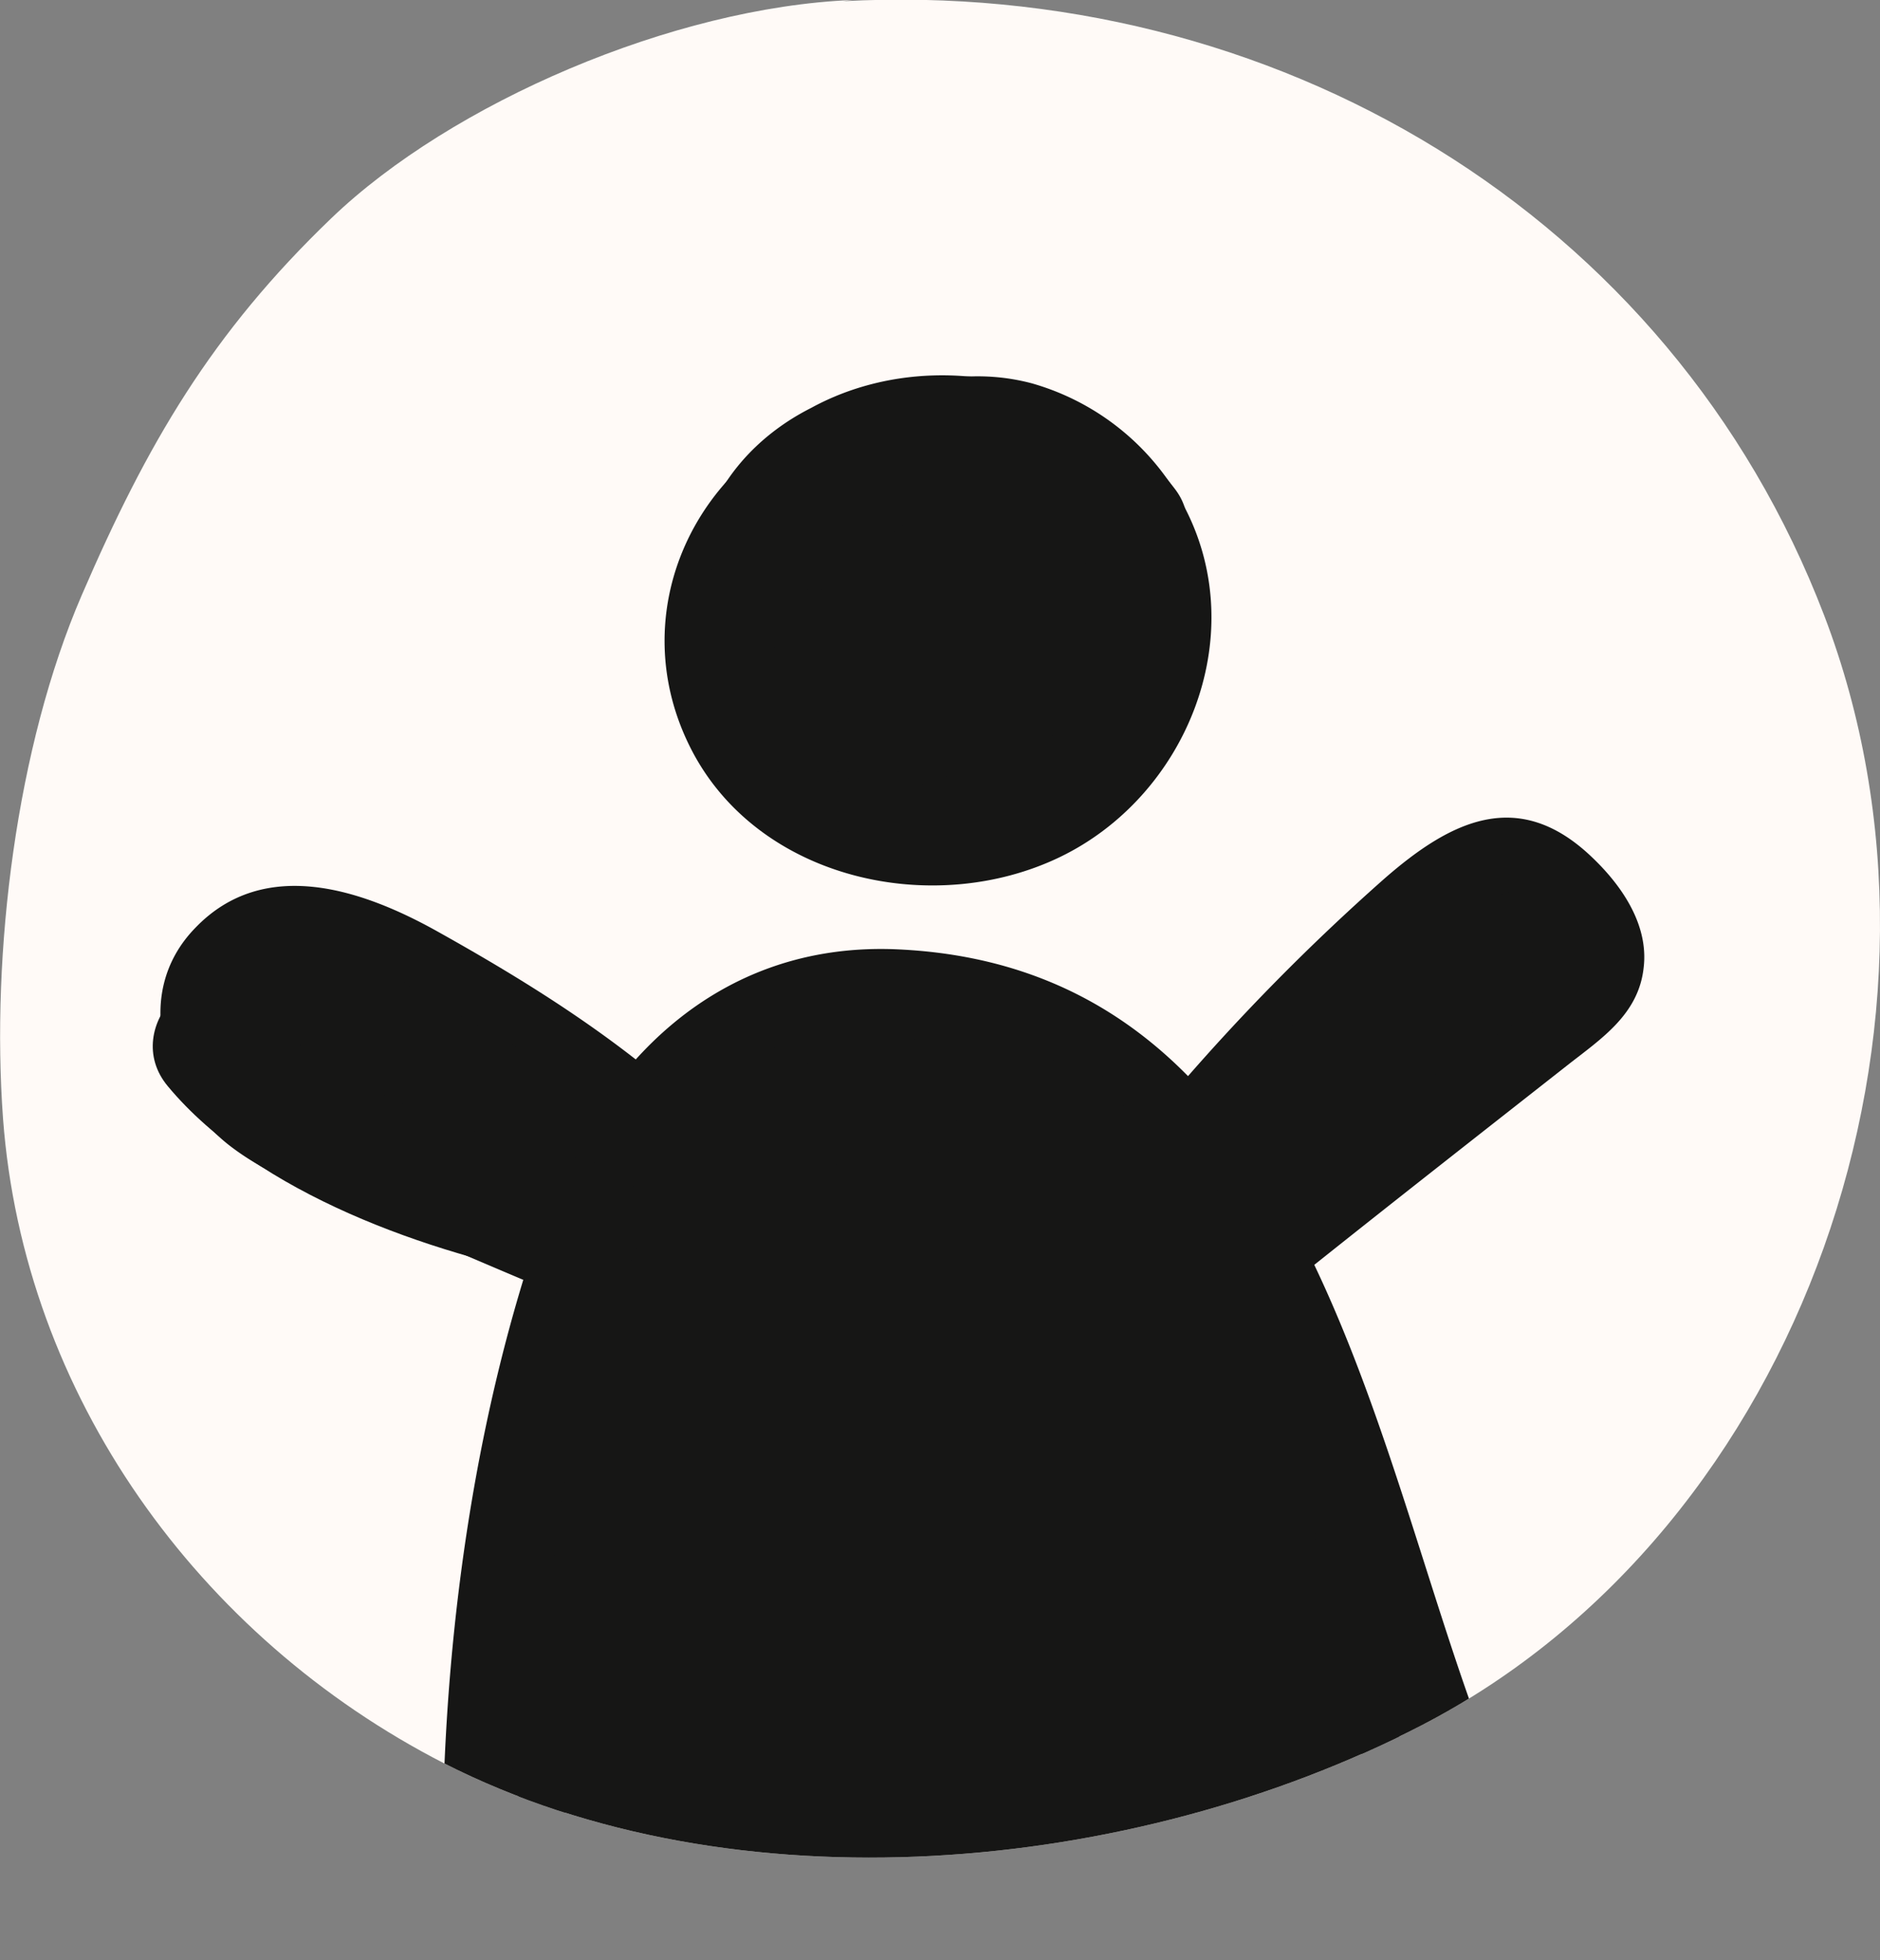<svg xmlns="http://www.w3.org/2000/svg" xmlns:xlink="http://www.w3.org/1999/xlink" viewBox="0 0 155.15 161.74"><rect x="0" y="0" width="155.15" height="161.74" fill="#808080" stroke="none"/><defs><style>.cls-1{fill:none;}.cls-2{clip-path:url(#clip-path);}.cls-3{fill:#fffaf7;}.cls-4{fill:#161615;}</style><clipPath id="clip-path"><path class="cls-1" d="M70.35,0c-14.8.6-33.1,8.5-43,18s-15.2,18.6-20.6,31.1-7.5,29.5-6.5,43.2c1.7,22.8,16.1,42.8,36.4,53.2,24,12.2,56.7,9.2,80.6-3.1,31.6-16.3,46-58.4,33.3-91.6s-45.5-52.6-81-50.7"/></clipPath></defs><g id="Layer_2" data-name="Layer 2"><g id="Layer_1-2" data-name="Layer 1"><g class="cls-2"><path class="cls-3" d="M70.35,0c-14.8.6-33.1,8.5-43,18s-15.2,18.6-20.6,31.1-7.5,29.5-6.5,43.2c1.7,22.8,16.1,42.8,36.4,53.2,24,12.2,56.7,9.2,80.6-3.1,31.6-16.3,46-58.4,33.3-91.6s-45.5-52.6-81-50.7"/></g><g class="cls-2"><path class="cls-4" d="M46.65,149.93a170.74,170.74,0,0,1,6.3-41.4c3.1-11.2,9.4-21.5,22.5-20.1,27.3,3,30.4,41,38.6,60.8,2.4,5.9,12.1,3.3,9.6-2.7-10.4-25-14.5-66.7-49.7-68.2-14.7-.6-24.6,9.4-29.2,22.5-5.4,15.4-7.9,32.8-8.2,49.1-.1,6.4,9.9,6.4,10.1,0Z"/></g><g class="cls-2"><path class="cls-4" d="M103.85,97c3.3-3.8,6.6-7.4,10.2-10.9,1.9-1.8,3.8-3.7,5.8-5.4.9-.8,1.8-1.6,2.7-2.3,1.3-1.1,1.4-1.6,2.2-.1.6,1.1.8-.6-.3.7a17,17,0,0,1-3,2.3c-2.2,1.8-4.4,3.5-6.7,5.3-4.4,3.5-8.9,7-13.3,10.6-5,4,2.1,11,7.1,7.1,6.9-5.5,13.8-10.9,20.8-16.4,2.8-2.2,5.9-4.2,6.3-8.1.4-3.5-1.8-6.7-4.2-9-6.1-5.9-11.7-3.1-17.2,1.7A178.62,178.62,0,0,0,97,90c-4.3,4.8,2.7,11.9,6.9,7Z"/></g><g class="cls-2"><path class="cls-4" d="M57.75,91.93c-6.5-6.1-14-10.8-21.7-15.1-6.1-3.4-14.2-6.2-19.9-.3-5.4,5.5-2.6,13.8,2.8,18,3.5,2.7,7.8,4.1,11.8,5.8,4.8,2,9.6,4.1,14.4,6.1,5.9,2.5,11-6.1,5-8.6-5.4-2.3-10.8-4.6-16.2-6.8-1.5-.6-14.4-6.1-9.4-7.8,3.3-1.1,10.3,4.6,12.9,6.3a77.91,77.91,0,0,1,13.1,9.7c4.8,4.2,11.9-2.9,7.2-7.3Z"/></g><g class="cls-2"><path class="cls-4" d="M69.25,33.73c-11.8,3.8-18.1,16.9-12.1,28.3,5.6,10.6,19.9,13.7,30.3,8.7s15.8-18.1,10.4-28.7a20.61,20.61,0,0,0-12.7-10.4c-6.8-1.8-13.1.9-19,4-5.7,3-.6,11.7,5,8.6,5.8-3.1,13-5.5,17.3,1.5,3.3,5.5.4,12.7-4.9,15.6-5.1,2.8-12.6,2.2-16.5-2.4-4.8-5.5-1.9-13.5,4.7-15.7,6.3-1.8,3.7-11.5-2.5-9.5Z"/></g><g class="cls-2"><path class="cls-4" d="M77.15,42.63c-4.7,1.8-10.4,5.6-11.6,10.9-1.5,6.7,6,9.9,10.8,5.9,3.4-2.9,6.3-9.7,4.7-14.1-2.3-6.4-9.8-4.8-13.5-.8s-5.3,10.4-1.3,14.7c3.7,3.9,10.4,4.2,15.1,2.4,10.3-4,11.2-18.4.6-22.6v9.6c.8-.2.6,1,.5,1.7a4.14,4.14,0,0,1-2,2.8,6.2,6.2,0,0,1-6.9.2c-4.1-2.5-8,1.6-7.3,5.6,1,6.5,8.8,7.6,13.2,4.1,2.1-1.7,1.7-5.3,0-7.1-2.1-2.1-5-1.6-7.1,0,1.4-1.1,2.5-1,3.5.3-2.4,1.9-4.9,3.8-7.3,5.6,7.2,4.5,17.3,2.1,21.9-5,5.1-8-.3-21.3-11.1-18-5,1.5-4.4,7.9,0,9.6-.1,0,.6,1.3.3,2.1-.5,1.6-2.8,2-4.2,2-.8,0-1.9-.7-1.5.6-.3-1,1.4-1.7,1.4-2.4-1.2-1.1-2.4-2.2-3.7-3.3a16.55,16.55,0,0,1-.6,2.1,8.86,8.86,0,0,1-.8,1.7c-.4.6-.4.6,0,.2H73c.4.2.8.5,1.2.7.5,1.2,1,2.4,1.5,3.5-.1-1.3,3.5-3.2,4.3-3.5,5.8-2.1,3.2-11.8-2.8-9.5Z"/></g><g class="cls-2"><path class="cls-4" d="M22.45,86.13A280.58,280.58,0,0,0,55.75,104c5.8,2.6,10.9-6,5-8.6a280.58,280.58,0,0,1-33.3-17.9c-5.4-3.5-10.4,5.2-5,8.6Z"/></g><g class="cls-2"><path class="cls-4" d="M122.25,74.43c-9.3,5.8-18.5,12-27.4,18.4-5.2,3.7-.2,12.4,5,8.6,8.9-6.4,18.1-12.6,27.4-18.4,5.5-3.4.5-12-5-8.6Z"/></g><g class="cls-2"><path class="cls-4" d="M88.15,87.63c-12.1-1.4-27.3-.1-31.1,14-.9,3.5,1.7,5.9,4.8,6.3,5,.7,10.6-.4,13.6-4.8a10.13,10.13,0,0,0-1-12.8,5.13,5.13,0,0,0-6.1-.8c-8.8,4.7-17.3,10.8-17.5,21.7-.1,5,6.9,6.8,9.3,2.5a74.92,74.92,0,0,0,8.1-21.2c1.4-6.4-7.2-8.5-9.6-2.7-7.8,18.8-18.3,37.9-10.2,58.4,1.8,4.6,7.9,4.9,9.6,0a222.86,222.86,0,0,0,9.8-38.6c1-6.3-7.4-8.8-9.6-2.7A272.14,272.14,0,0,0,45.85,154c-.9,5.4,6,9,9.1,3.9,7.4-12.2,9.2-26.4,10.6-40.4.6-5.4-6.8-6.1-9.3-2.5a64.1,64.1,0,0,0-11.4,30h10a29.43,29.43,0,0,0-3.2-11.2c-1.9-3.7-8.3-3-9.1,1.2-1.2,6-1,13,2.6,18.2,3.3,4.8,9.1,5.4,13.1,1.2,8.7-9.4,13.9-23.3,15.9-35.7-3.3-.4-6.5-.9-9.8-1.3a289.28,289.28,0,0,0,.1,39.5c.5,6.5,9.3,6.3,10,0a173.35,173.35,0,0,0,.3-38.1c-.6-6.3-9.8-6.6-10,0-.4,11.7-.5,23.4-.3,35.2,3.3-.4,6.5-.9,9.8-1.3l-5.7-22.2c-1.3-5-8.2-4.5-9.6,0a47.69,47.69,0,0,0-1.5,22.5c.9,5.1,8.3,4.4,9.6,0a109.94,109.94,0,0,1,14.7-30.7l-9.1-1.2c3,10.4,6.1,20.8,9.1,31.2,1.6,5.5,9.7,4.3,9.8-1.3.4-13.5-5-25.8-10.6-37.8-2.2-4.7-9.3-2.2-9.3,2.5,0,12.9,0,25.7.1,38.6,0,5.5,8.6,7,9.8,1.3a86.13,86.13,0,0,0,.8-31.2c-.9-5.9-9.5-4-9.8,1.3a55.88,55.88,0,0,0,7.1,31c1.8,3.2,6.9,3.3,8.6,0,6.5-12.4,4-26.1.5-39-1.7-6.4-10.5-3.5-9.6,2.7A146.21,146.21,0,0,0,87,151c1.8,4.9,7.7,4.5,9.6,0a40.2,40.2,0,0,0,1.6-26.5c-1.7-6.3-10.7-3.6-9.6,2.7,1.7,10.3,3.5,20.6,5.2,30.9,1,5.7,9.8,4.2,9.8-1.3.1-8.2.1-16.5.2-24.7-3.1.8-6.2,1.7-9.3,2.5l9,19.5c2.3,5.1,11.2,1.5,9.1-3.9-2.8-7.5-5.7-15-8.5-22.5-2.8,1.6-5.6,3.2-8.4,4.9a66.91,66.91,0,0,1,10.8,15.6c2.6-2,5.2-4,7.9-6.1-6.8-7.4-5.7-18.8-7.3-28.1-1.6-8.6-5.4-17.1-13.3-21.5-3.6-2-7.1.6-7.5,4.3a98.82,98.82,0,0,0,5.5,45.1c1.9,5.2,9.5,4.5,9.8-1.3.6-12.1-7.2-21.9-8.1-33.6-3.1.8-6.2,1.7-9.3,2.5a121,121,0,0,0,12.4,16.1c2.8,3.1,8.8.8,8.5-3.5a79.41,79.41,0,0,0-4.9-23.1c-2-5.4-9.2-4.3-9.8,1.3a41.63,41.63,0,0,0,1.2,15.3c3-1.3,6.1-2.6,9.1-3.9a116.78,116.78,0,0,0-18.1-21c-2.5-2.3-7.8-1.8-8.4,2.2a37.18,37.18,0,0,0,4,23.6c2.4,4.5,9.2,2.2,9.3-2.5a69.53,69.53,0,0,0-2.9-22.2c-1.7-5.7-9.3-4.1-9.8,1.3a67,67,0,0,0,1.9,24c3-1.3,6.1-2.6,9.1-3.9a84.13,84.13,0,0,0-13.7-18.3c-2.8-2.9-9-.9-8.5,3.5a146.86,146.86,0,0,0,2.9,17.4l9.6-2.7a71.3,71.3,0,0,0-5.1-12.5c-2.2-4.2-9.9-2.5-9.3,2.5a56.09,56.09,0,0,0,5.2,18.5c2.7,5.8,11.4.7,8.6-5a42.53,42.53,0,0,1-3.8-13.5c-3.1.8-6.2,1.7-9.3,2.5a62.87,62.87,0,0,1,4.1,10.1c1.9,6.2,11.1,3.6,9.6-2.7a125.4,125.4,0,0,1-2.5-14.7c-2.8,1.2-5.7,2.4-8.5,3.5a78,78,0,0,1,12.2,16.3c2.8,5,10.5,1.6,9.1-3.9a58.93,58.93,0,0,1-1.5-21.3c-3.3.4-6.5.9-9.8,1.3a61.21,61.21,0,0,1,2.6,19.5c3.1-.8,6.2-1.7,9.3-2.5a25.93,25.93,0,0,1-3-15.9c-2.8.7-5.6,1.5-8.4,2.2a110.9,110.9,0,0,1,16.5,19c3.1,4.6,10.6,1.9,9.1-3.9a33.44,33.44,0,0,1-.8-12.6c-3.3.4-6.5.9-9.8,1.3a71.87,71.87,0,0,1,4.6,20.4c2.8-1.2,5.7-2.4,8.5-3.5a115.15,115.15,0,0,1-10.9-14.1c-2.5-3.9-9.7-2.7-9.3,2.5.9,11.6,8.7,21.9,8.1,33.6,3.3-.4,6.5-.9,9.8-1.3a91.67,91.67,0,0,1-5.2-42.5c-2.5,1.4-5,2.9-7.5,4.3,8,4.4,8.7,14.7,9.6,22.8,1,9.2,2.6,18.1,9,25.2,4,4.4,10.3-1.2,7.9-6.1a77.66,77.66,0,0,0-12.4-17.6c-3.3-3.5-10.2.1-8.4,4.9,2.8,7.5,5.7,15,8.5,22.5,3-1.3,6.1-2.6,9.1-3.9L103,129c-2.2-4.7-9.3-2.1-9.3,2.5-.1,8.2-.1,16.5-.2,24.7,3.3-.4,6.5-.9,9.8-1.3-1.7-10.3-3.5-20.6-5.2-30.9l-9.6,2.7a31,31,0,0,1-1.6,21.2h9.6a159.72,159.72,0,0,1-7.8-30.6l-9.6,2.7c2.7,10.1,5.6,21.5.5,31.3h8.6a46,46,0,0,1-5.8-25.9c-3.3.4-6.5.9-9.8,1.3a72.19,72.19,0,0,1-.8,25.8c3.3.4,6.5.9,9.8,1.3,0-12.9,0-25.7-.1-38.6-3.1.8-6.2,1.7-9.3,2.5,4.8,10.4,9.5,21.1,9.2,32.8,3.3-.4,6.5-.9,9.8-1.3-3-10.4-6.1-20.8-9.1-31.2a5,5,0,0,0-9.1-1.2,115.71,115.71,0,0,0-15.7,33.1h9.6a34.63,34.63,0,0,1,1.5-17.2h-9.6l5.7,22.2c1.4,5.4,9.9,4.3,9.8-1.3-.2-11.7-.1-23.5.3-35.2h-10a173.35,173.35,0,0,1-.3,38.1h10a274,274,0,0,1-.1-39.5c.4-5.5-8.9-6.9-9.8-1.3a68.6,68.6,0,0,1-6.8,21.1,68.41,68.41,0,0,1-5.3,8.6c-1.9,1.8-1.7,2.2.6,1.3a14.58,14.58,0,0,0-.7-1.9,15,15,0,0,1-.2-7.3l-9.1,1.2a17,17,0,0,1,1.8,6.2c.6,6.5,9.2,6.4,10,0a53.13,53.13,0,0,1,10-25c-3.1-.8-6.2-1.7-9.3-2.5-1.3,12.2-2.8,24.6-9.2,35.3,3,1.3,6.1,2.6,9.1,3.9a286.62,286.62,0,0,1,12.4-47.1l-9.6-2.7a222.86,222.86,0,0,1-9.8,38.6h9.6c-7.3-18.6,3.2-36.1,10.2-53.1l-9.6-2.7a70.72,70.72,0,0,1-7.1,18.9c3.1.8,6.2,1.7,9.3,2.5.1-6.9,7.2-10.3,12.5-13.1-2-.3-4-.5-6.1-.8.5.6-4.9.7-5.6.6l4.8,6.3c2.4-9,14.5-7.4,21.5-6.6,6.8.9,6.8-9.1.4-9.8Z"/></g><g class="cls-2"><path class="cls-4" d="M73,85.73c-1.3.2-2.7.4-4,.7a5,5,0,0,0-3,2.3,5.32,5.32,0,0,0-.5,3.9,5,5,0,0,0,2.3,3,5.86,5.86,0,0,0,3.9.5c1.3-.2,2.7-.4,4-.7a5,5,0,0,0,3-2.3,5.32,5.32,0,0,0,.5-3.9,5,5,0,0,0-2.3-3,6.74,6.74,0,0,0-3.9-.5Z"/></g><g class="cls-2"><path class="cls-4" d="M71.45,46.43c2-2.9,4.7-4.3,8-5.2,5.7-1.5,4.1-9.4-1.3-9.8-7.9-.6-16.4,3.4-19.6,10.9-2.4,5.7,5.6,10.9,8.6,5,4-7.6,15.8-9.2,21.2-2,3.8,5.1,12.5.1,8.6-5-9.7-12.7-30.6-12.9-38.5,2,2.9,1.7,5.8,3.4,8.6,5,1.9-4.6,6.2-6.3,11-5.9-.4-3.3-.9-6.5-1.3-9.8a23,23,0,0,0-14,9.8c-3.6,5.3,5.1,10.3,8.7,5Z"/></g><g class="cls-2"><path class="cls-4" d="M13.85,89.63c7.4,8.9,21.6,13.8,32.7,15.9,6.3,1.2,9-8.4,2.7-9.6-9.5-1.9-21.9-5.7-28.3-13.4-4.2-4.9-11.2,2.2-7.1,7.1Z"/></g></g></g></svg>